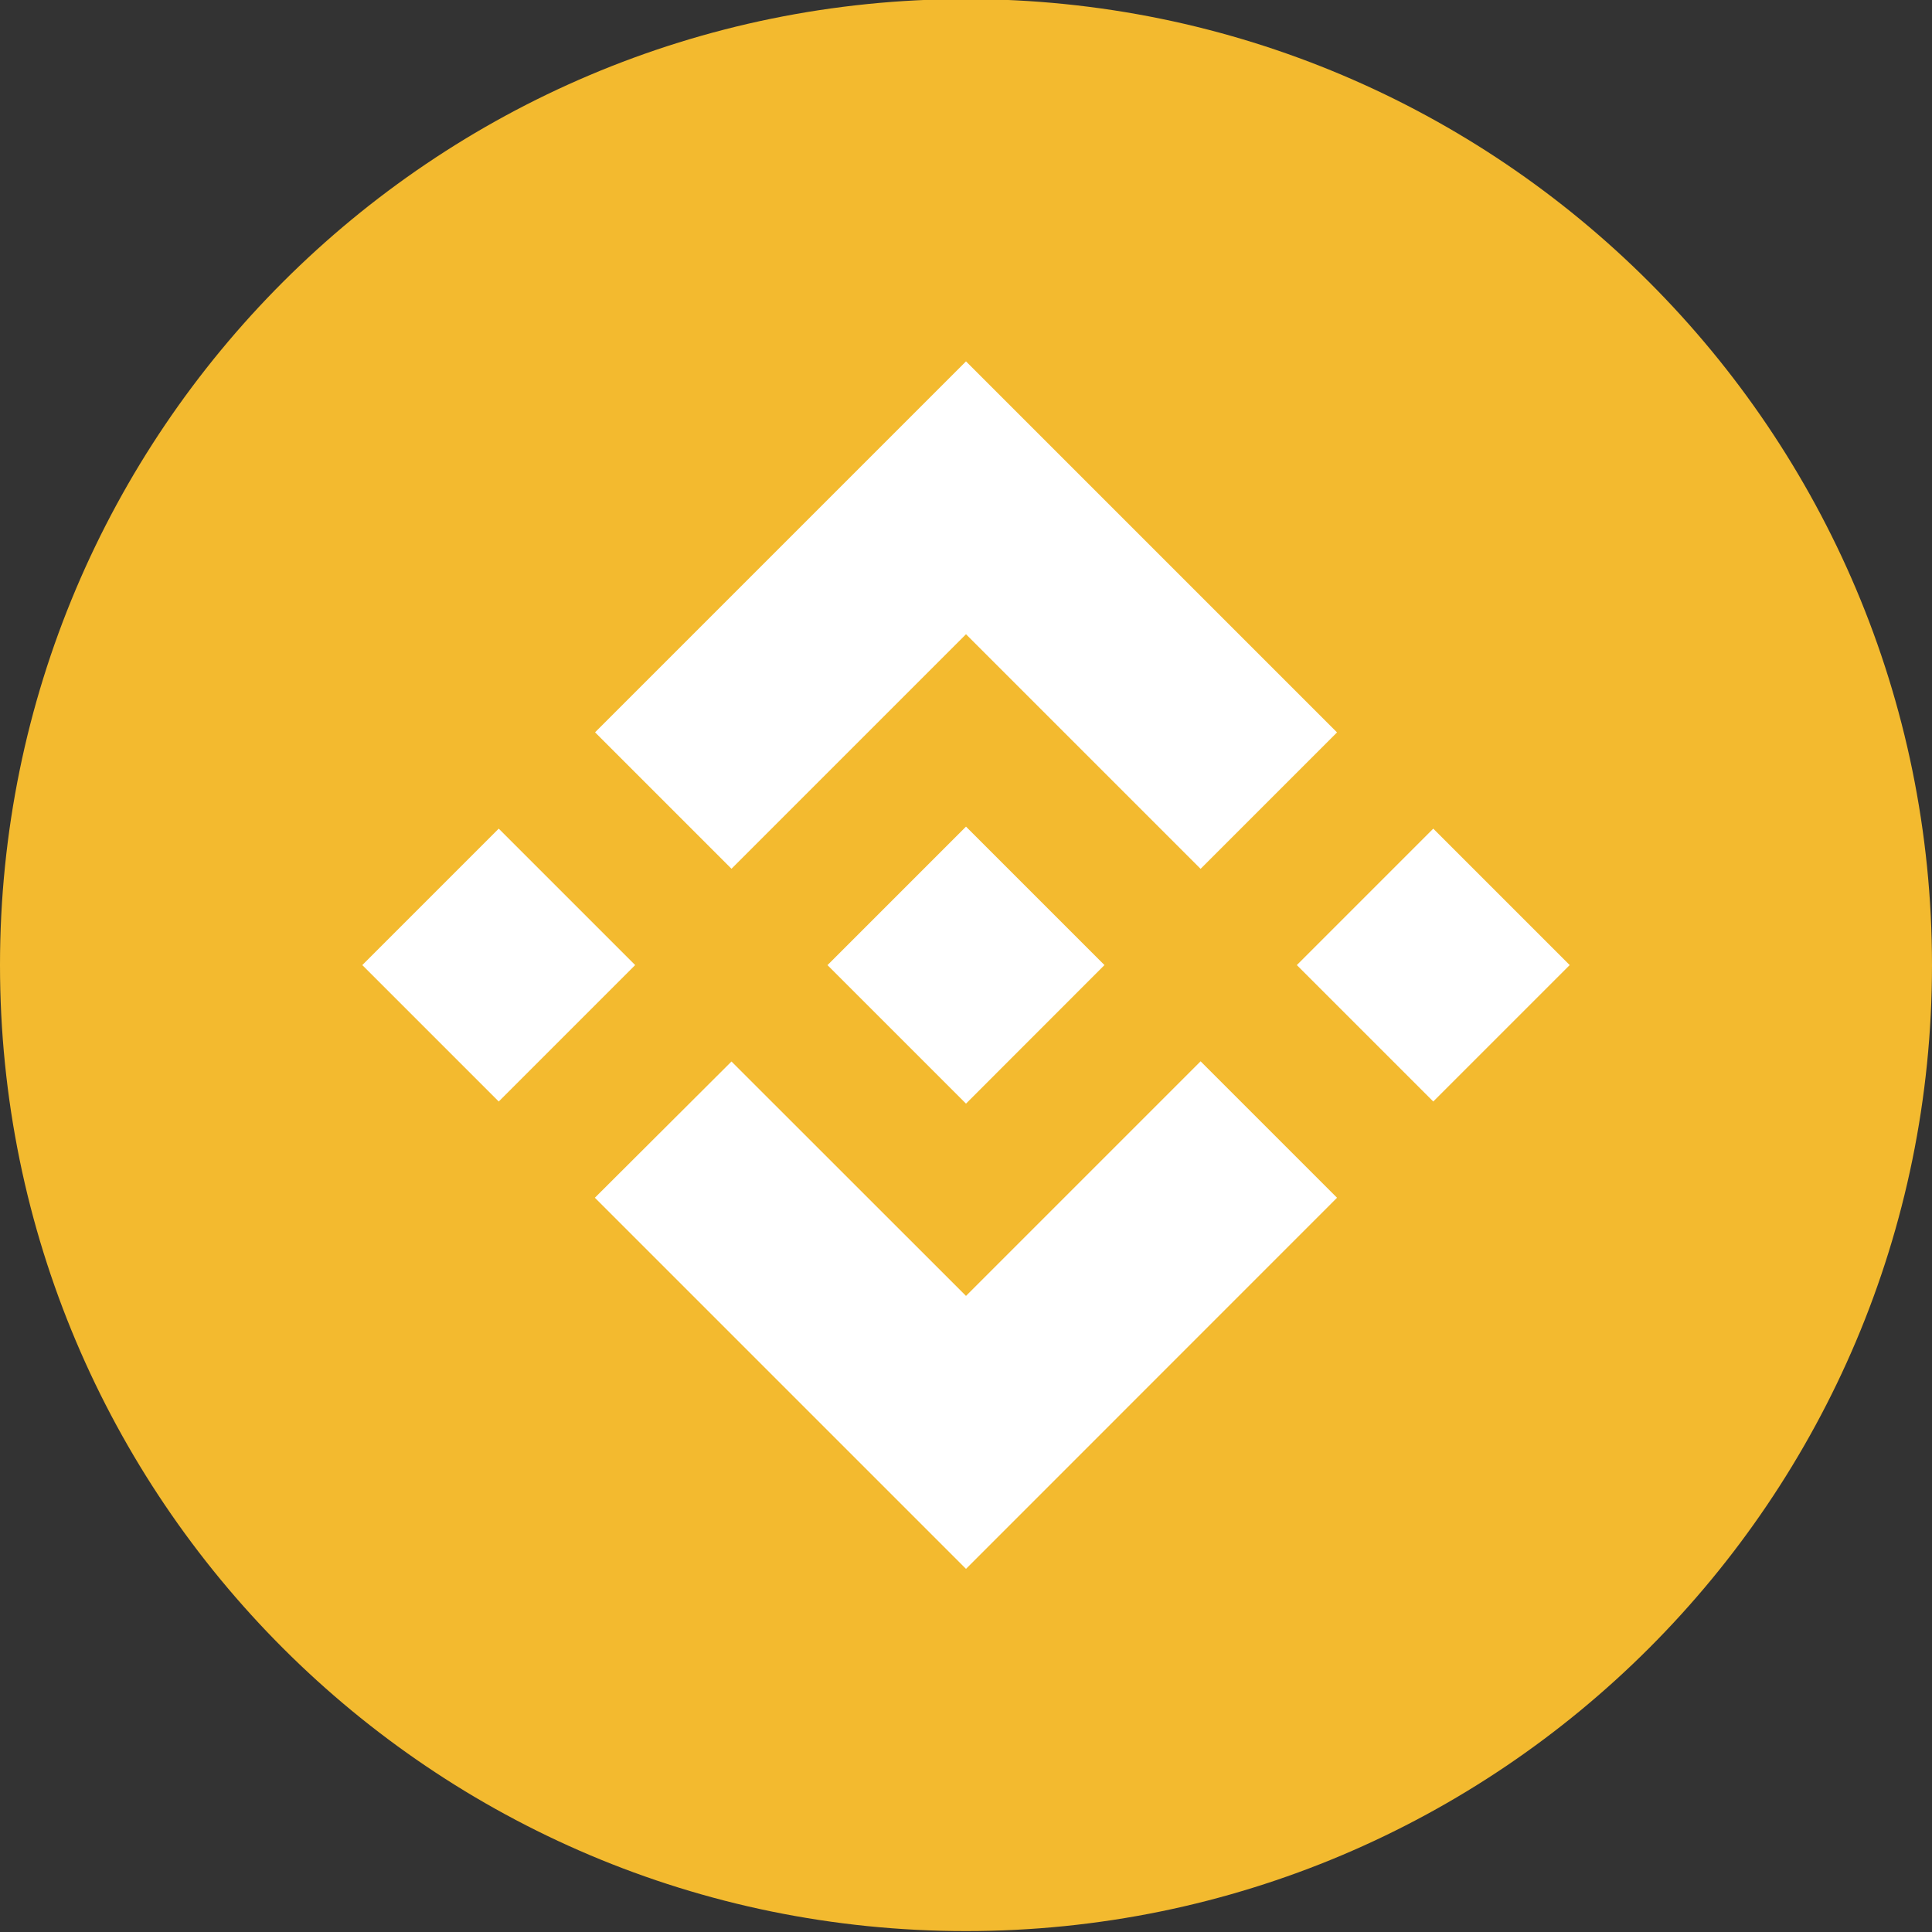 <svg width="21" height="21" viewBox="0 0 21 21" fill="none" xmlns="http://www.w3.org/2000/svg">
<rect x="0" y="0" width="21" height="21" fill="#333333" stroke="none"/>
<g clip-path="url(#clip0_2991_54387)">
<path d="M10.5 20.99C16.299 20.99 21 16.289 21 10.49C21 4.691 16.299 -0.01 10.5 -0.01C4.701 -0.01 0 4.691 0 10.49C0 16.289 4.701 20.99 10.5 20.99Z" fill="#F3BA2F"/>
<path d="M7.951 9.443L10.5 6.894L13.05 9.444L14.533 7.961L10.5 3.928L6.468 7.96L7.951 9.443ZM3.938 10.49L5.421 9.007L6.904 10.49L5.421 11.973L3.938 10.49ZM7.951 11.538L10.5 14.086L13.05 11.536L14.533 13.019L10.5 17.053L6.468 13.021L6.466 13.019L7.951 11.538ZM14.096 10.49L15.579 9.007L17.062 10.49L15.579 11.973L14.096 10.49ZM12.004 10.489H12.005V10.49L10.5 11.996L8.997 10.493L8.994 10.49L8.997 10.488L9.26 10.225L9.388 10.097L10.5 8.985L12.005 10.49L12.004 10.489Z" fill="white"/>
</g>
<defs>
<clipPath id="clip0_2991_54387">
<rect width="21" height="21" fill="white" transform="translate(0 -0.01)"/>
</clipPath>
</defs>
</svg>
